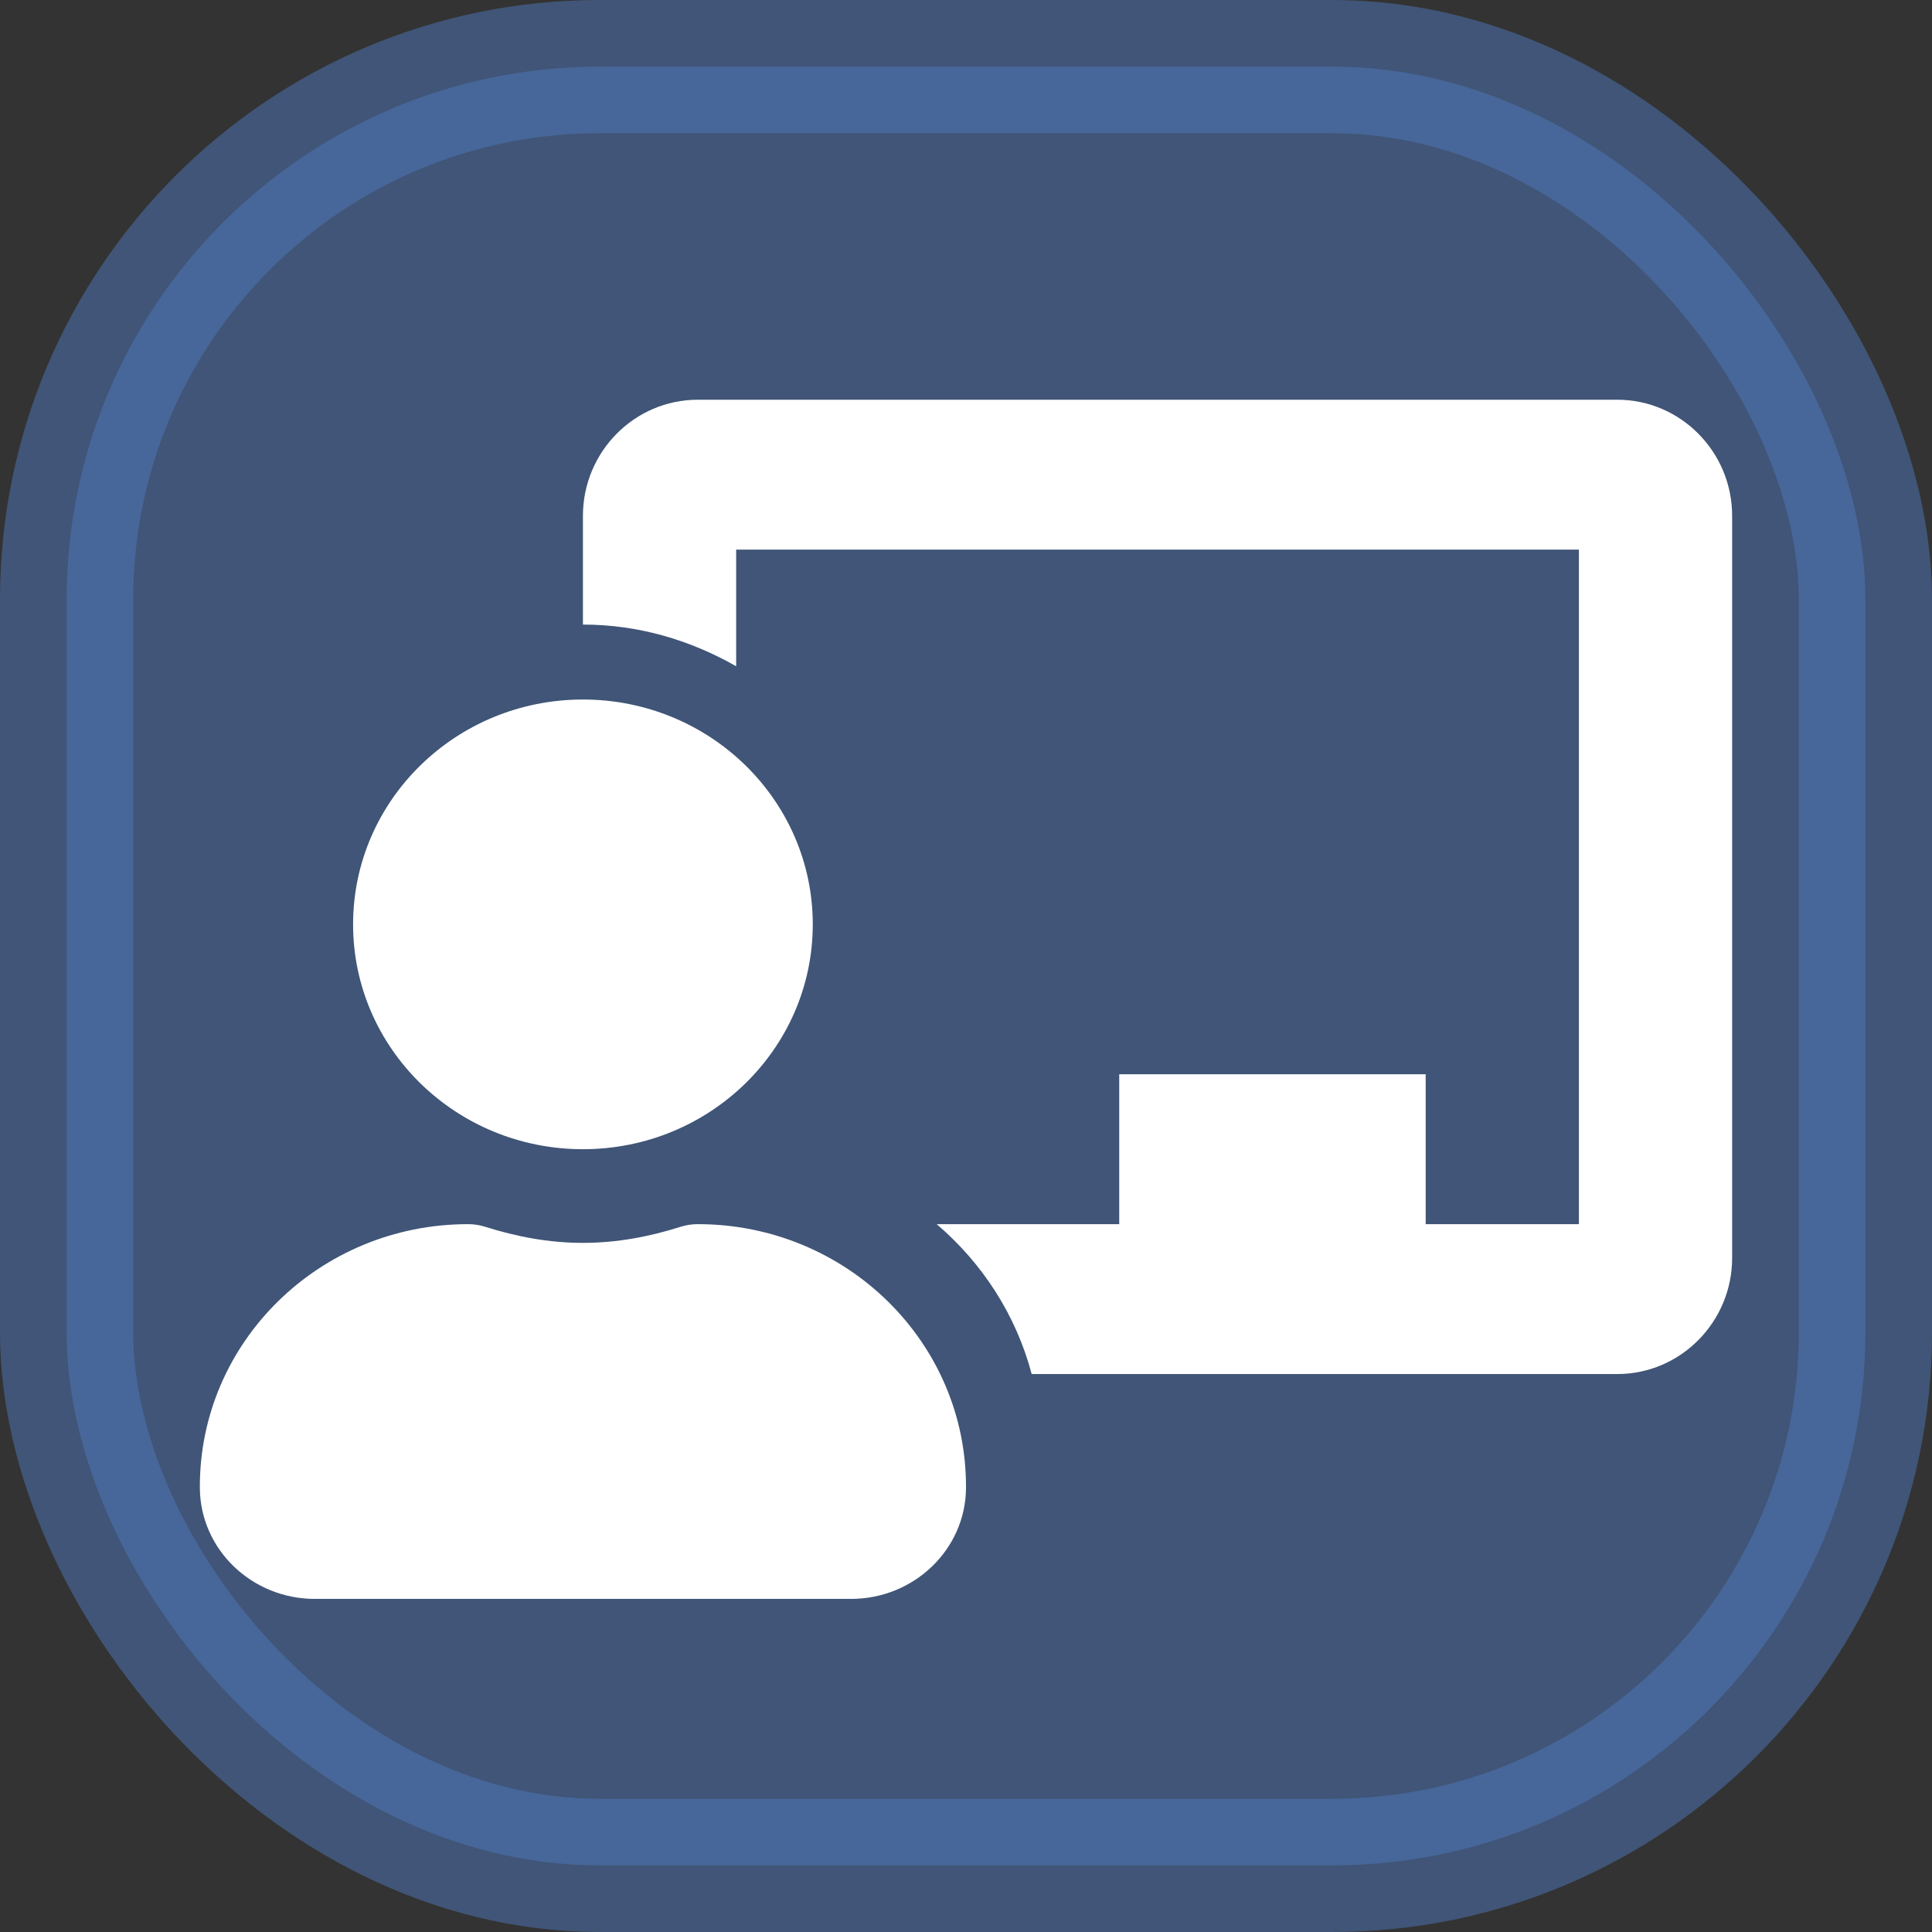 <svg width="29" height="29" viewBox="0 0 29 29" fill="none" xmlns="http://www.w3.org/2000/svg">
<rect x="0" y="0" width="29" height="29" fill="#333333" stroke="none"/>
<rect opacity="0.5" x="1" y="1" width="27" height="27" rx="8" fill="#4F79BC" stroke="#4F79BC" stroke-width="2"/>
<path d="M10.475 18.375C10.389 18.375 10.303 18.387 10.221 18.413C9.756 18.561 9.266 18.656 8.75 18.656C8.234 18.656 7.745 18.561 7.278 18.413C7.196 18.387 7.111 18.375 7.025 18.375C4.795 18.375 2.988 20.15 3 22.334C3.005 23.258 3.781 24 4.725 24H12.775C13.719 24 14.495 23.258 14.5 22.334C14.512 20.15 12.705 18.375 10.475 18.375ZM8.75 17.25C10.655 17.25 12.2 15.739 12.2 13.875C12.2 12.011 10.655 10.5 8.75 10.5C6.845 10.5 5.3 12.011 5.3 13.875C5.3 15.739 6.845 17.25 8.75 17.25ZM24.275 6H10.475C9.524 6 8.75 6.782 8.75 7.743V9.375C9.592 9.375 10.371 9.613 11.05 10.001V8.25H23.7V18.375H21.4V16.125H16.8V18.375H14.06C14.747 18.962 15.25 19.737 15.486 20.625H24.275C25.226 20.625 26 19.843 26 18.882V7.743C26 6.782 25.226 6 24.275 6Z" fill="white"/>
</svg>
